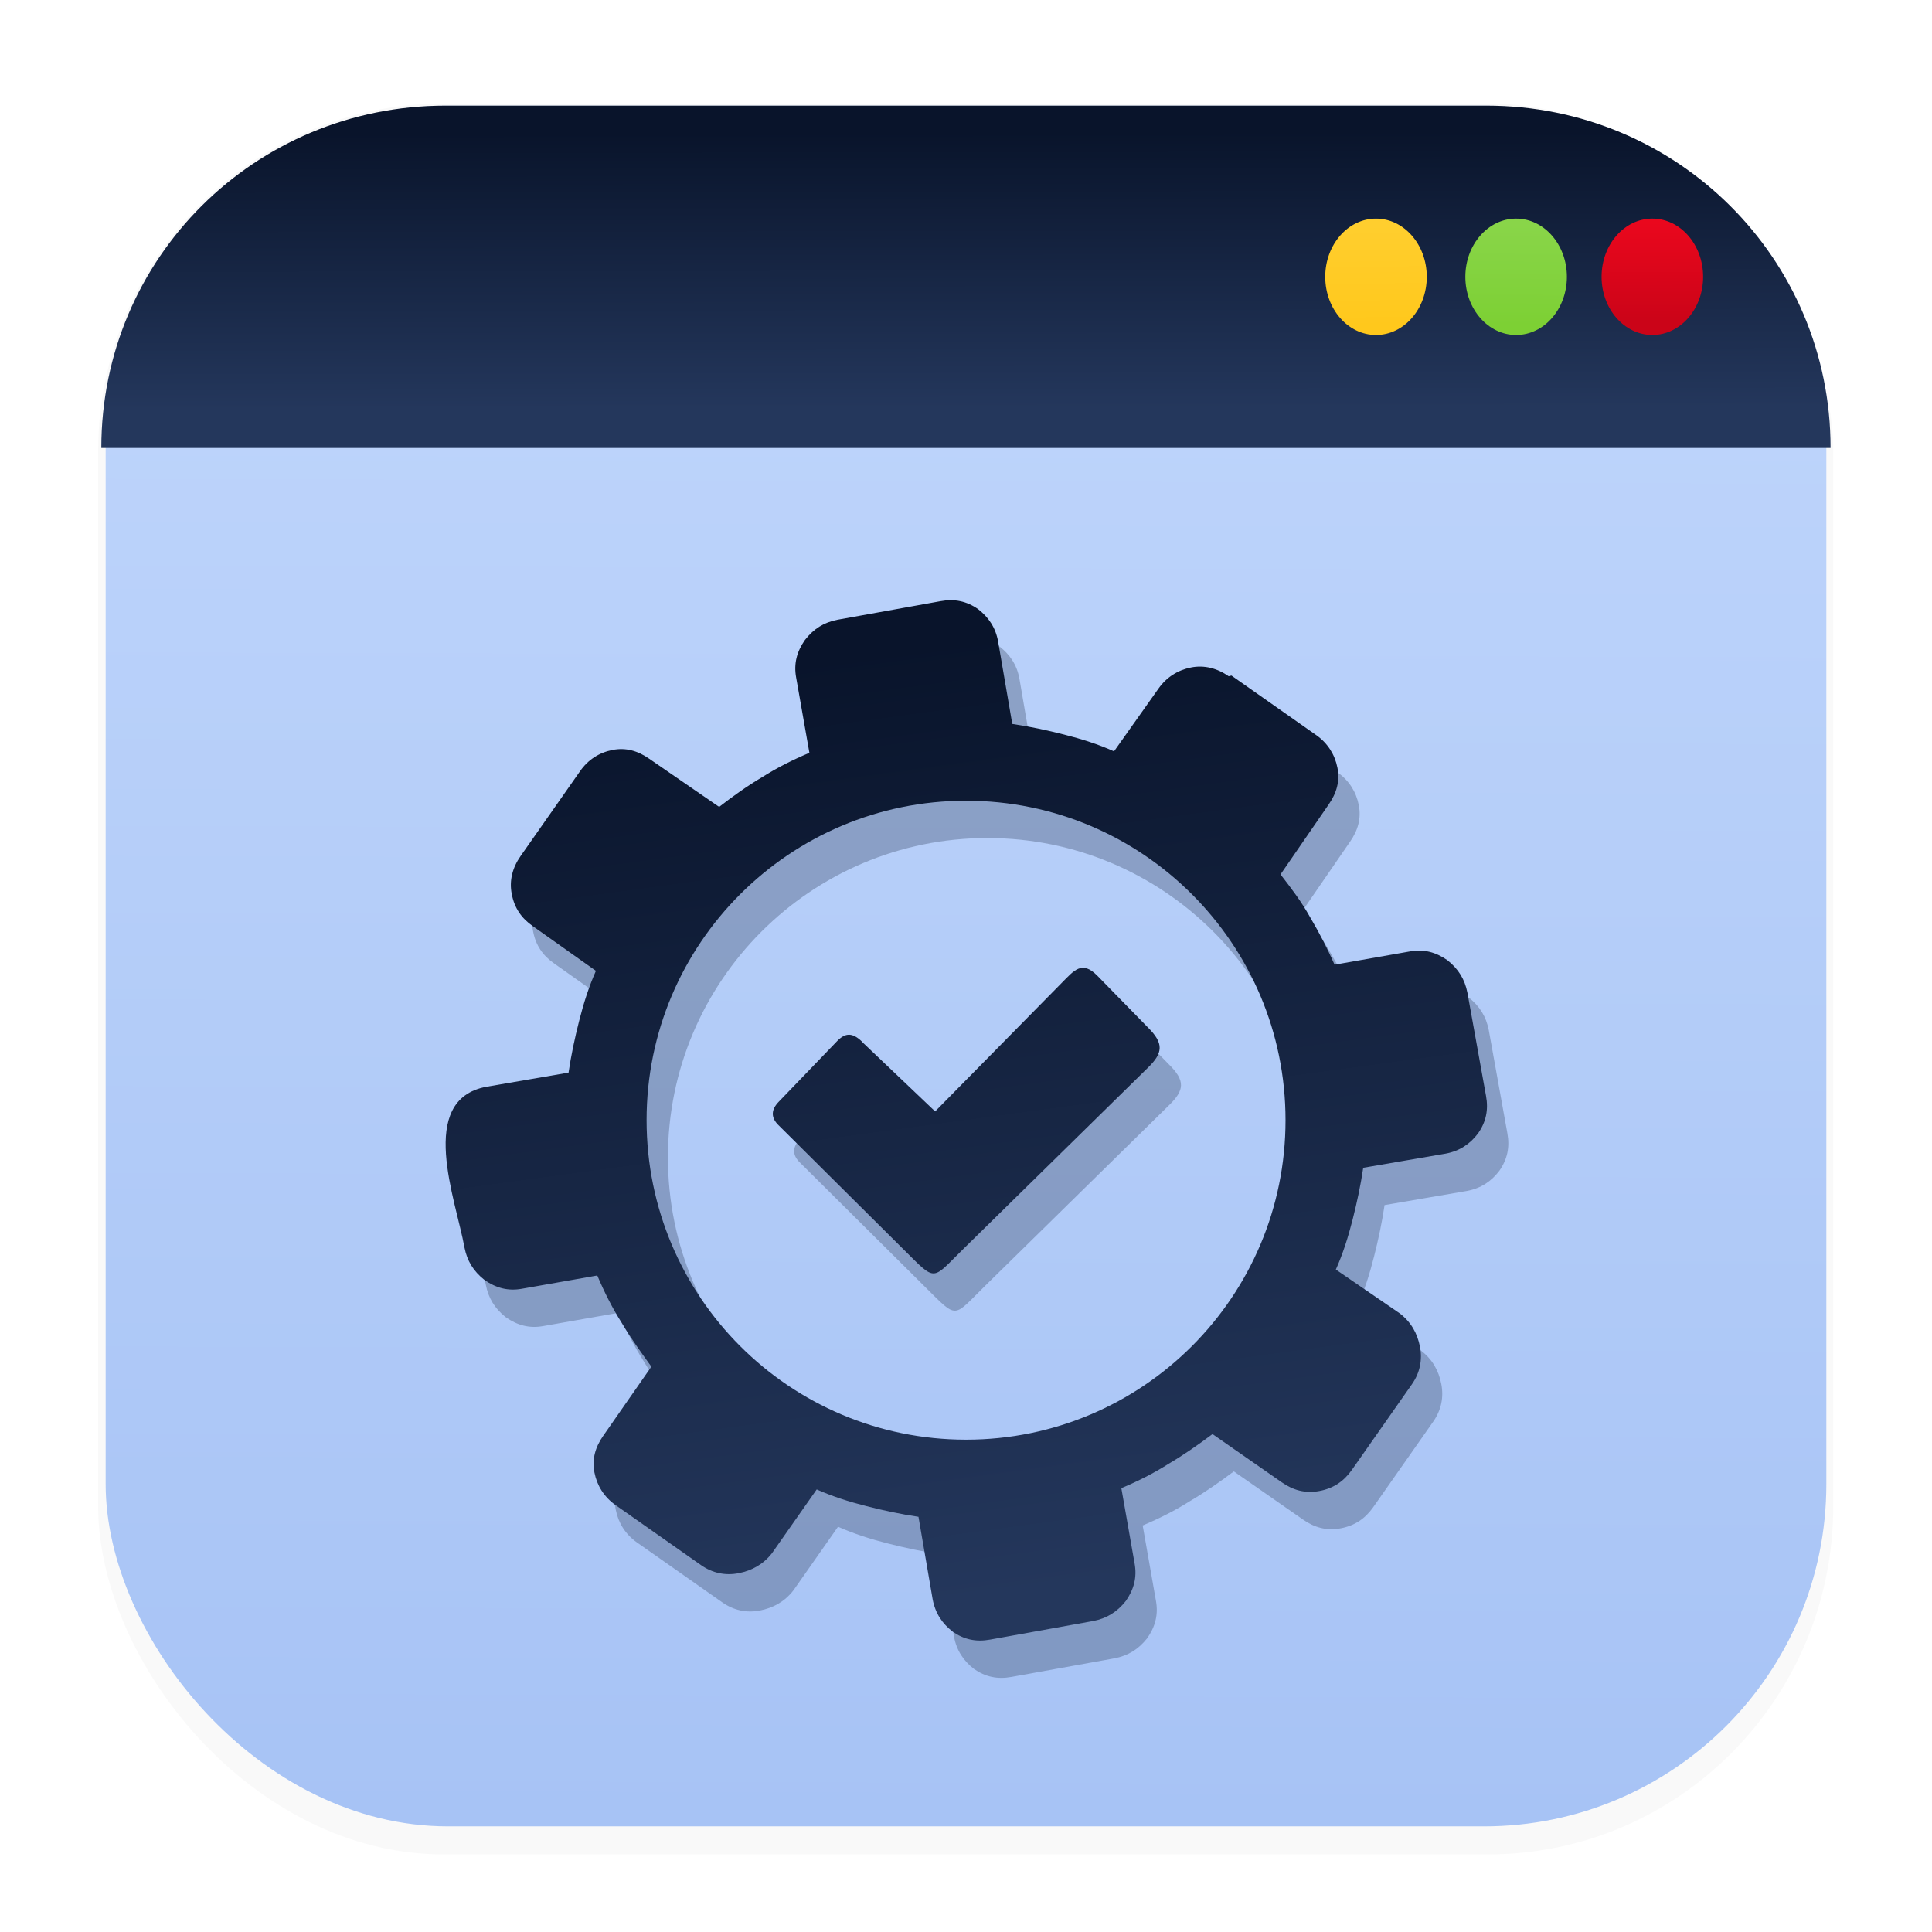<svg xmlns="http://www.w3.org/2000/svg" width="64" height="64" version="1.1" viewBox="0 0 16.933 16.933">
 <defs>
  <filter id="filter1178" x="-.048" y="-.048" width="1.096" height="1.096" color-interpolation-filters="sRGB">
   <feGaussianBlur stdDeviation="0.307" />
  </filter>
  <linearGradient id="linearGradient1340" x1="8.355" x2="8.4" y1="16.007" y2=".794" gradientUnits="userSpaceOnUse">
   <stop stop-color="#a7c3f5" offset="0" />
   <stop stop-color="#c1d7fc" offset="1" />
  </linearGradient>
  <linearGradient id="linearGradient1313" x1="8.236" x2="8.24" y1="1.161" y2="3.582" gradientTransform="matrix(1.005 0 0 1 -.042 0)" gradientUnits="userSpaceOnUse">
   <stop stop-color="#09142b" offset="0" />
   <stop stop-color="#24375c" offset="1" />
  </linearGradient>
  <linearGradient id="linearGradient6207" x1="7.635" x2="8.761" y1="5.704" y2="14.001" gradientUnits="userSpaceOnUse">
   <stop stop-color="#09142b" offset="0" />
   <stop stop-color="#24375c" offset="1" />
  </linearGradient>
  <filter id="filter6437" x="-.108" y="-.108" width="1.216" height="1.216" color-interpolation-filters="sRGB">
   <feGaussianBlur stdDeviation="0.41" />
  </filter>
  <linearGradient id="linearGradient6495" x1="12.05" x2="12.066" y1="1.972" y2="2.852" gradientUnits="userSpaceOnUse">
   <stop stop-color="#ffce2e" offset="0" />
   <stop stop-color="#ffc81c" offset="1" />
  </linearGradient>
  <linearGradient id="linearGradient6567" x1="13.286" x2="13.275" y1="1.958" y2="2.848" gradientUnits="userSpaceOnUse">
   <stop stop-color="#89d549" offset="0" />
   <stop stop-color="#7dd034" offset="1" />
  </linearGradient>
  <linearGradient id="linearGradient6639" x1="14.461" x2="14.467" y1="1.95" y2="2.82" gradientUnits="userSpaceOnUse">
   <stop stop-color="#ea071d" offset="0" />
   <stop stop-color="#cb0418" offset="1" />
  </linearGradient>
 </defs>
 <g stroke-linecap="round" stroke-linejoin="round">
  <rect transform="matrix(.991 0 0 1 .073 .002)" x=".794" y=".905" width="15.346" height="15.346" rx="3.053" ry="3.053" filter="url(#filter1178)" opacity=".15" stroke-width="1.249" style="mix-blend-mode:normal" />
  <rect x=".926" y=".926" width="15.081" height="15.081" rx="3" ry="3" fill="url(#linearGradient1340)" stroke-width="1.227" />
  <rect x=".012" y=".006" width="16.924" height="16.927" fill="none" opacity=".15" stroke-width="1.052" />
 </g>
 <style type="text/css">
	.st0{fill-rule:evenodd;clip-rule:evenodd;}
</style>
 <path class="st0" d="m10.956 6.254c-0.1-0.07-0.214-0.1-0.33-0.077-0.116 0.023-0.214 0.085-0.284 0.183l-0.391 0.552c-0.139-0.062-0.284-0.108-0.438-0.147s-0.299-0.07-0.454-0.093l-0.124-0.722c-0.022-0.124-0.085-0.214-0.175-0.284-0.1-0.07-0.206-0.093-0.33-0.07l-0.904 0.163c-0.116 0.023-0.206 0.077-0.284 0.177-0.07 0.1-0.1 0.206-0.077 0.33l0.116 0.659c-0.147 0.062-0.284 0.131-0.415 0.214-0.131 0.077-0.26 0.17-0.376 0.26l-0.613-0.422c-0.1-0.07-0.206-0.1-0.322-0.077-0.116 0.023-0.214 0.085-0.284 0.186l-0.522 0.745c-0.07 0.1-0.1 0.214-0.077 0.33 0.023 0.124 0.085 0.214 0.186 0.284l0.552 0.391c-0.062 0.139-0.108 0.284-0.147 0.438-0.039 0.154-0.07 0.299-0.093 0.454l-0.721 0.124c-0.612 0.115-0.266 0.992-0.191 1.409 0.023 0.116 0.077 0.206 0.175 0.284 0.1 0.07 0.206 0.1 0.33 0.077l0.659-0.116c0.062 0.147 0.131 0.284 0.214 0.415 0.077 0.131 0.17 0.26 0.26 0.384l-0.422 0.606c-0.07 0.1-0.1 0.206-0.077 0.322 0.023 0.116 0.085 0.214 0.183 0.284l0.752 0.528c0.1 0.07 0.214 0.093 0.33 0.07 0.116-0.023 0.214-0.077 0.291-0.175l0.392-0.559c0.139 0.062 0.284 0.108 0.438 0.147s0.298 0.07 0.454 0.093l0.124 0.722c0.023 0.124 0.085 0.214 0.175 0.284 0.1 0.07 0.206 0.093 0.33 0.07l0.904-0.163c0.116-0.023 0.206-0.077 0.284-0.175 0.07-0.1 0.1-0.206 0.077-0.33l-0.116-0.659c0.147-0.062 0.284-0.131 0.415-0.214 0.131-0.077 0.261-0.168 0.384-0.26l0.606 0.422c0.1 0.07 0.206 0.1 0.33 0.077 0.124-0.023 0.214-0.085 0.284-0.183l0.528-0.753c0.07-0.1 0.093-0.214 0.07-0.33-0.023-0.116-0.077-0.214-0.177-0.291l-0.56-0.384c0.062-0.139 0.108-0.284 0.147-0.438s0.07-0.299 0.093-0.454l0.722-0.124c0.124-0.023 0.214-0.085 0.284-0.177 0.07-0.1 0.093-0.206 0.07-0.33l-0.163-0.904c-0.023-0.116-0.077-0.206-0.175-0.284-0.1-0.07-0.206-0.1-0.33-0.077l-0.659 0.116c-0.062-0.139-0.131-0.275-0.214-0.415-0.077-0.139-0.17-0.26-0.26-0.376l0.422-0.613c0.07-0.1 0.1-0.206 0.077-0.322s-0.085-0.214-0.183-0.284l-0.746-0.524zm-3.217 3.201 0.644 0.613 1.109-1.126c0.11-0.111 0.178-0.201 0.314-0.062l0.439 0.449c0.145 0.143 0.137 0.226 7.15e-4 0.358l-1.611 1.582c-0.287 0.281-0.236 0.298-0.527 0.01l-1.106-1.099c-0.06-0.065-0.054-0.131 0.012-0.198l0.509-0.529c0.076-0.079 0.138-0.074 0.218 0.002zm0.915-2.11c1.546 0 2.8 1.253 2.8 2.8 0 1.546-1.253 2.8-2.8 2.8-1.547 0-2.8-1.254-2.8-2.801 0-1.546 1.254-2.799 2.8-2.799z" fill="#09142b" filter="url(#filter6437)" opacity=".5" stroke-width=".074" />
 <path class="st0" d="m10.769 5.927c-0.1-0.07-0.214-0.1-0.33-0.077-0.116 0.023-0.214 0.085-0.284 0.183l-0.391 0.552c-0.139-0.062-0.284-0.108-0.438-0.147s-0.299-0.07-0.454-0.093l-0.124-0.722c-0.022-0.124-0.085-0.214-0.175-0.284-0.1-0.07-0.206-0.093-0.33-0.07l-0.904 0.163c-0.116 0.023-0.206 0.077-0.284 0.177-0.07 0.1-0.1 0.206-0.077 0.33l0.116 0.659c-0.147 0.062-0.284 0.131-0.415 0.214-0.131 0.077-0.26 0.17-0.376 0.26l-0.613-0.422c-0.1-0.07-0.206-0.1-0.322-0.077-0.116 0.023-0.214 0.085-0.284 0.186l-0.522 0.745c-0.07 0.1-0.1 0.214-0.077 0.33 0.023 0.124 0.085 0.214 0.186 0.284l0.552 0.391c-0.062 0.139-0.108 0.284-0.147 0.438-0.039 0.154-0.07 0.299-0.093 0.454l-0.721 0.124c-0.612 0.115-0.266 0.992-0.191 1.409 0.023 0.116 0.077 0.206 0.175 0.284 0.1 0.07 0.206 0.1 0.33 0.077l0.659-0.116c0.062 0.147 0.131 0.284 0.214 0.415 0.077 0.131 0.17 0.26 0.26 0.384l-0.422 0.606c-0.07 0.1-0.1 0.206-0.077 0.322 0.023 0.116 0.085 0.214 0.183 0.284l0.752 0.528c0.1 0.07 0.214 0.093 0.33 0.07 0.116-0.023 0.214-0.077 0.291-0.175l0.392-0.559c0.139 0.062 0.284 0.108 0.438 0.147s0.298 0.07 0.454 0.093l0.124 0.722c0.023 0.124 0.085 0.214 0.175 0.284 0.1 0.07 0.206 0.093 0.33 0.07l0.904-0.163c0.116-0.023 0.206-0.077 0.284-0.175 0.07-0.1 0.1-0.206 0.077-0.33l-0.116-0.659c0.147-0.062 0.284-0.131 0.415-0.214 0.131-0.077 0.261-0.168 0.384-0.26l0.606 0.422c0.1 0.07 0.206 0.1 0.33 0.077 0.124-0.023 0.214-0.085 0.284-0.183l0.528-0.753c0.07-0.1 0.093-0.214 0.07-0.33-0.023-0.116-0.077-0.214-0.177-0.291l-0.56-0.384c0.062-0.139 0.108-0.284 0.147-0.438s0.07-0.299 0.093-0.454l0.722-0.124c0.124-0.023 0.214-0.085 0.284-0.177 0.07-0.1 0.093-0.206 0.07-0.33l-0.163-0.904c-0.023-0.116-0.077-0.206-0.175-0.284-0.1-0.07-0.206-0.1-0.33-0.077l-0.659 0.116c-0.062-0.139-0.131-0.275-0.214-0.415-0.077-0.139-0.17-0.26-0.26-0.376l0.422-0.613c0.07-0.1 0.1-0.206 0.077-0.322s-0.085-0.214-0.183-0.284l-0.746-0.524zm-3.217 3.201 0.644 0.613 1.109-1.126c0.11-0.111 0.178-0.201 0.314-0.062l0.439 0.449c0.145 0.143 0.137 0.226 7.15e-4 0.358l-1.611 1.582c-0.287 0.281-0.236 0.298-0.527 0.01l-1.106-1.099c-0.06-0.065-0.054-0.131 0.012-0.198l0.509-0.529c0.076-0.079 0.138-0.074 0.218 0.002zm0.915-2.11c1.546 0 2.8 1.253 2.8 2.8 0 1.546-1.253 2.8-2.8 2.8-1.547 0-2.8-1.254-2.8-2.801 0-1.546 1.254-2.799 2.8-2.799z" fill="url(#linearGradient6207)" stroke-width=".074" />
 <path d="m3.903 0.926h9.126c1.67 0 3.015 1.338 3.015 3h-15.156c0-1.662 1.345-3 3.015-3z" fill="url(#linearGradient1313)" stroke-linecap="round" stroke-linejoin="round" stroke-width="1.23" />
 <ellipse cx="12.06" cy="2.426" rx=".445" ry=".51" fill="url(#linearGradient6495)" />
 <ellipse cx="13.288" cy="2.426" rx=".445" ry=".51" fill="url(#linearGradient6567)" />
 <ellipse cx="14.482" cy="2.426" rx=".445" ry=".51" fill="url(#linearGradient6639)" />
</svg>